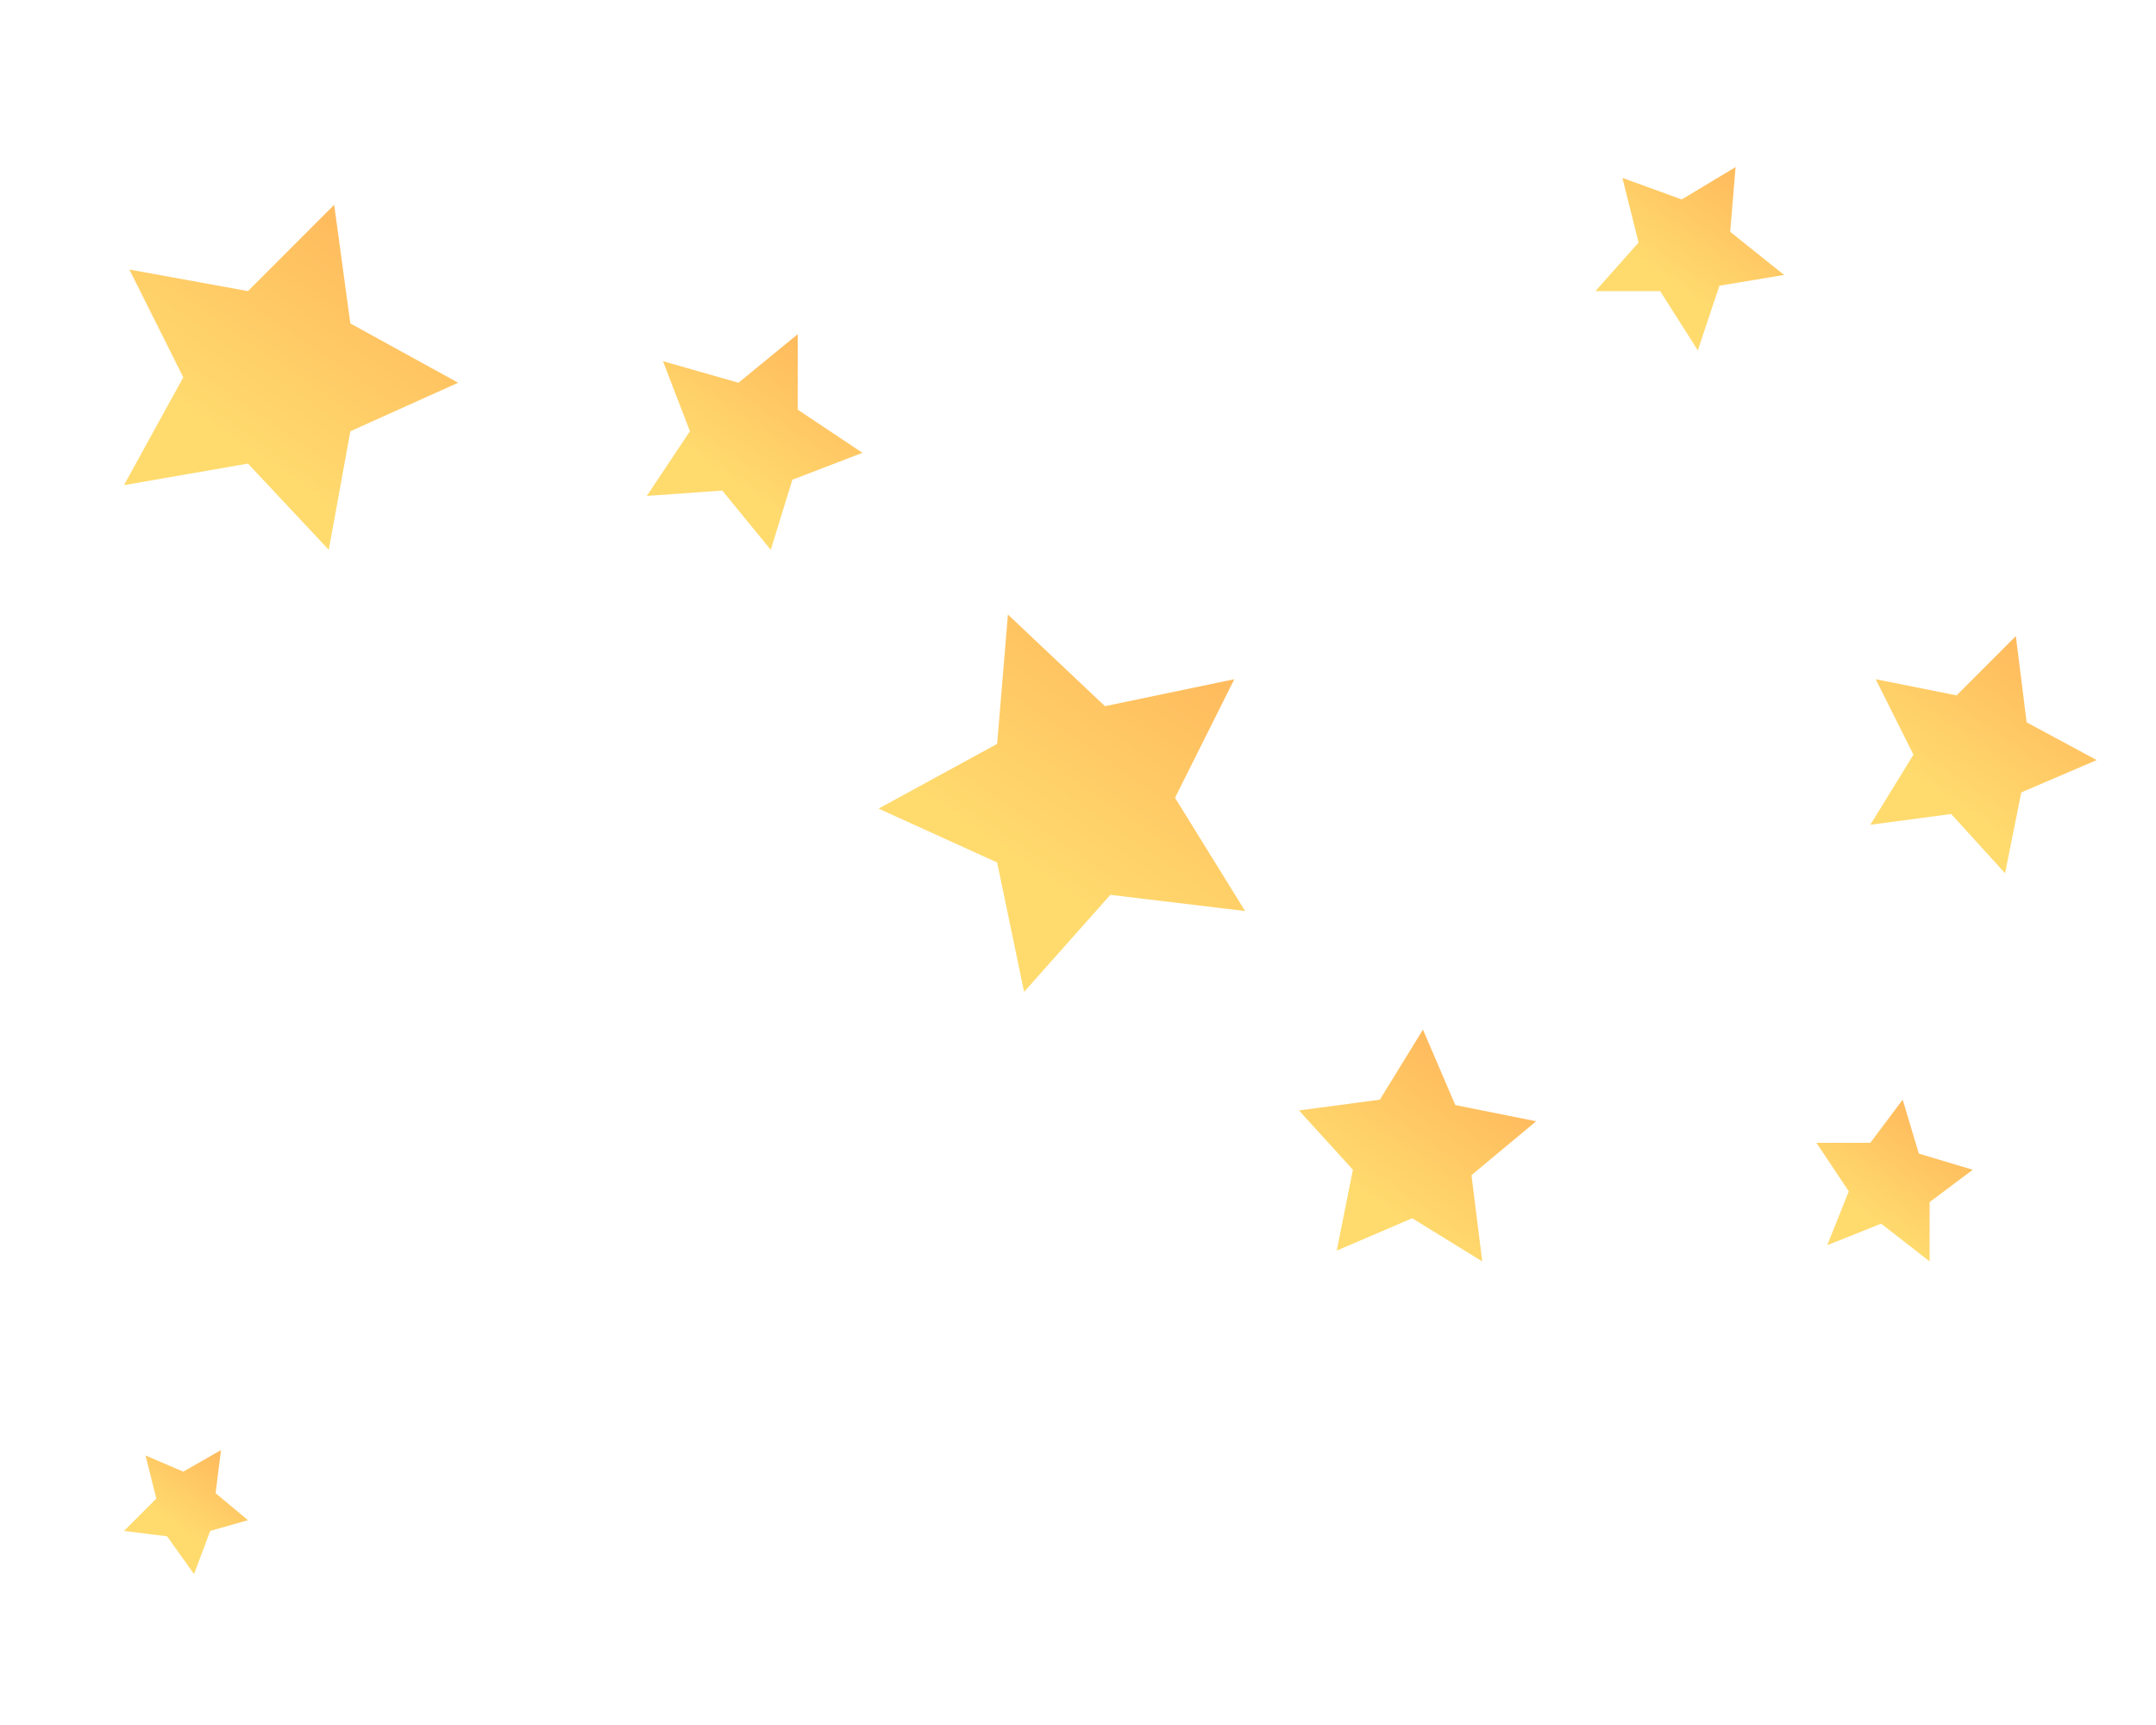 <?xml version="1.0" encoding="utf-8"?>
<!-- Generator: Adobe Illustrator 28.2.0, SVG Export Plug-In . SVG Version: 6.00 Build 0)  -->
<svg version="1.1" id="Layer_1" xmlns="http://www.w3.org/2000/svg" xmlns:xlink="http://www.w3.org/1999/xlink" x="0px" y="0px"
	 viewBox="0 0 40 32" style="enable-background:new 0 0 40 32;" xml:space="preserve">
<style type="text/css">
	.st0{fill-rule:evenodd;clip-rule:evenodd;fill:url(#SVGID_1_);}
	.st1{fill-rule:evenodd;clip-rule:evenodd;fill:url(#SVGID_00000168807379726685820300000015486705197096247946_);}
	.st2{fill-rule:evenodd;clip-rule:evenodd;fill:url(#SVGID_00000048496716893634322210000016070862365619876524_);}
	.st3{fill-rule:evenodd;clip-rule:evenodd;fill:url(#SVGID_00000011718298958141174040000017865209525196095877_);}
	.st4{fill-rule:evenodd;clip-rule:evenodd;fill:url(#SVGID_00000119797433901693070400000001682580129530429580_);}
	.st5{fill-rule:evenodd;clip-rule:evenodd;fill:url(#SVGID_00000147936020892036170900000017528337306279520651_);}
	.st6{fill-rule:evenodd;clip-rule:evenodd;fill:url(#SVGID_00000148622868978180363480000003088132866340630709_);}
	.st7{fill-rule:evenodd;clip-rule:evenodd;fill:url(#SVGID_00000146475040711296996690000014853191712992440468_);}
</style>
<linearGradient id="SVGID_1_" gradientUnits="userSpaceOnUse" x1="3.113" y1="9.407" x2="6.564" y2="4.414">
	<stop  offset="0.259" style="stop-color:#FFDB6E"/>
	<stop  offset="1" style="stop-color:#FFBC5E"/>
</linearGradient>
<polygon class="st0" points="6.1,10.2 4.6,8.6 2.3,9 3.4,7 2.4,5 4.6,5.4 6.2,3.8 6.5,6 8.5,7.1 6.5,8 "/>
<linearGradient id="SVGID_00000099637691834845026570000017109420940730866320_" gradientUnits="userSpaceOnUse" x1="12.714" y1="9.618" x2="14.891" y2="6.469">
	<stop  offset="0.259" style="stop-color:#FFDB6E"/>
	<stop  offset="1" style="stop-color:#FFBC5E"/>
</linearGradient>
<polygon style="fill-rule:evenodd;clip-rule:evenodd;fill:url(#SVGID_00000099637691834845026570000017109420940730866320_);" points="
	14.3,10.2 13.4,9.1 12,9.2 12.8,8 12.3,6.7 13.7,7.1 14.8,6.2 14.8,7.6 16,8.4 14.7,8.9 "/>
<linearGradient id="SVGID_00000073713580880207230840000009698267505268012964_" gradientUnits="userSpaceOnUse" x1="18.333" y1="17.839" x2="22.093" y2="12.398">
	<stop  offset="0.259" style="stop-color:#FFDB6E"/>
	<stop  offset="1" style="stop-color:#FFBC5E"/>
</linearGradient>
<polygon style="fill-rule:evenodd;clip-rule:evenodd;fill:url(#SVGID_00000073713580880207230840000009698267505268012964_);" points="
	23.1,16.9 20.6,16.6 19,18.4 18.5,16 16.3,15 18.5,13.8 18.7,11.4 20.5,13.1 22.9,12.6 21.8,14.8 "/>
<linearGradient id="SVGID_00000026128938467115782300000012202577617632426415_" gradientUnits="userSpaceOnUse" x1="24.907" y1="23.236" x2="27.192" y2="19.929">
	<stop  offset="0.259" style="stop-color:#FFDB6E"/>
	<stop  offset="1" style="stop-color:#FFBC5E"/>
</linearGradient>
<polygon style="fill-rule:evenodd;clip-rule:evenodd;fill:url(#SVGID_00000026128938467115782300000012202577617632426415_);" points="
	27.5,23.4 26.2,22.6 24.8,23.2 25.1,21.7 24.1,20.6 25.6,20.4 26.4,19.1 27,20.5 28.5,20.8 27.3,21.8 "/>
<linearGradient id="SVGID_00000000941910741587381220000012783805199168881307_" gradientUnits="userSpaceOnUse" x1="34.119" y1="23.148" x2="35.716" y2="20.837">
	<stop  offset="0.259" style="stop-color:#FFDB6E"/>
	<stop  offset="1" style="stop-color:#FFBC5E"/>
</linearGradient>
<polygon style="fill-rule:evenodd;clip-rule:evenodd;fill:url(#SVGID_00000000941910741587381220000012783805199168881307_);" points="
	35.8,23.4 34.9,22.7 33.9,23.1 34.3,22.1 33.7,21.2 34.7,21.2 35.3,20.4 35.6,21.4 36.6,21.7 35.8,22.3 "/>
<linearGradient id="SVGID_00000114794489007376026900000014249442381733759636_" gradientUnits="userSpaceOnUse" x1="35.279" y1="15.641" x2="37.638" y2="12.228">
	<stop  offset="0.259" style="stop-color:#FFDB6E"/>
	<stop  offset="1" style="stop-color:#FFBC5E"/>
</linearGradient>
<polygon style="fill-rule:evenodd;clip-rule:evenodd;fill:url(#SVGID_00000114794489007376026900000014249442381733759636_);" points="
	37.2,16.2 36.2,15.1 34.7,15.3 35.5,14 34.8,12.6 36.3,12.9 37.4,11.8 37.6,13.4 38.9,14.1 37.5,14.7 "/>
<linearGradient id="SVGID_00000150061406220162235470000007276638508171485058_" gradientUnits="userSpaceOnUse" x1="2.894" y1="28.754" x2="4.086" y2="27.028">
	<stop  offset="0.259" style="stop-color:#FFDB6E"/>
	<stop  offset="1" style="stop-color:#FFBC5E"/>
</linearGradient>
<polygon style="fill-rule:evenodd;clip-rule:evenodd;fill:url(#SVGID_00000150061406220162235470000007276638508171485058_);" points="
	4.6,28.2 3.9,28.4 3.6,29.2 3.1,28.5 2.3,28.4 2.9,27.8 2.7,27 3.4,27.3 4.1,26.9 4,27.7 "/>
<linearGradient id="SVGID_00000039817299386034063420000013840615332343205781_" gradientUnits="userSpaceOnUse" x1="30.395" y1="5.884" x2="32.209" y2="3.259">
	<stop  offset="0.259" style="stop-color:#FFDB6E"/>
	<stop  offset="1" style="stop-color:#FFBC5E"/>
</linearGradient>
<polygon style="fill-rule:evenodd;clip-rule:evenodd;fill:url(#SVGID_00000039817299386034063420000013840615332343205781_);" points="
	31.5,6.5 30.8,5.4 29.6,5.4 30.4,4.5 30.1,3.3 31.2,3.7 32.2,3.1 32.1,4.3 33.1,5.1 31.9,5.3 "/>
</svg>

